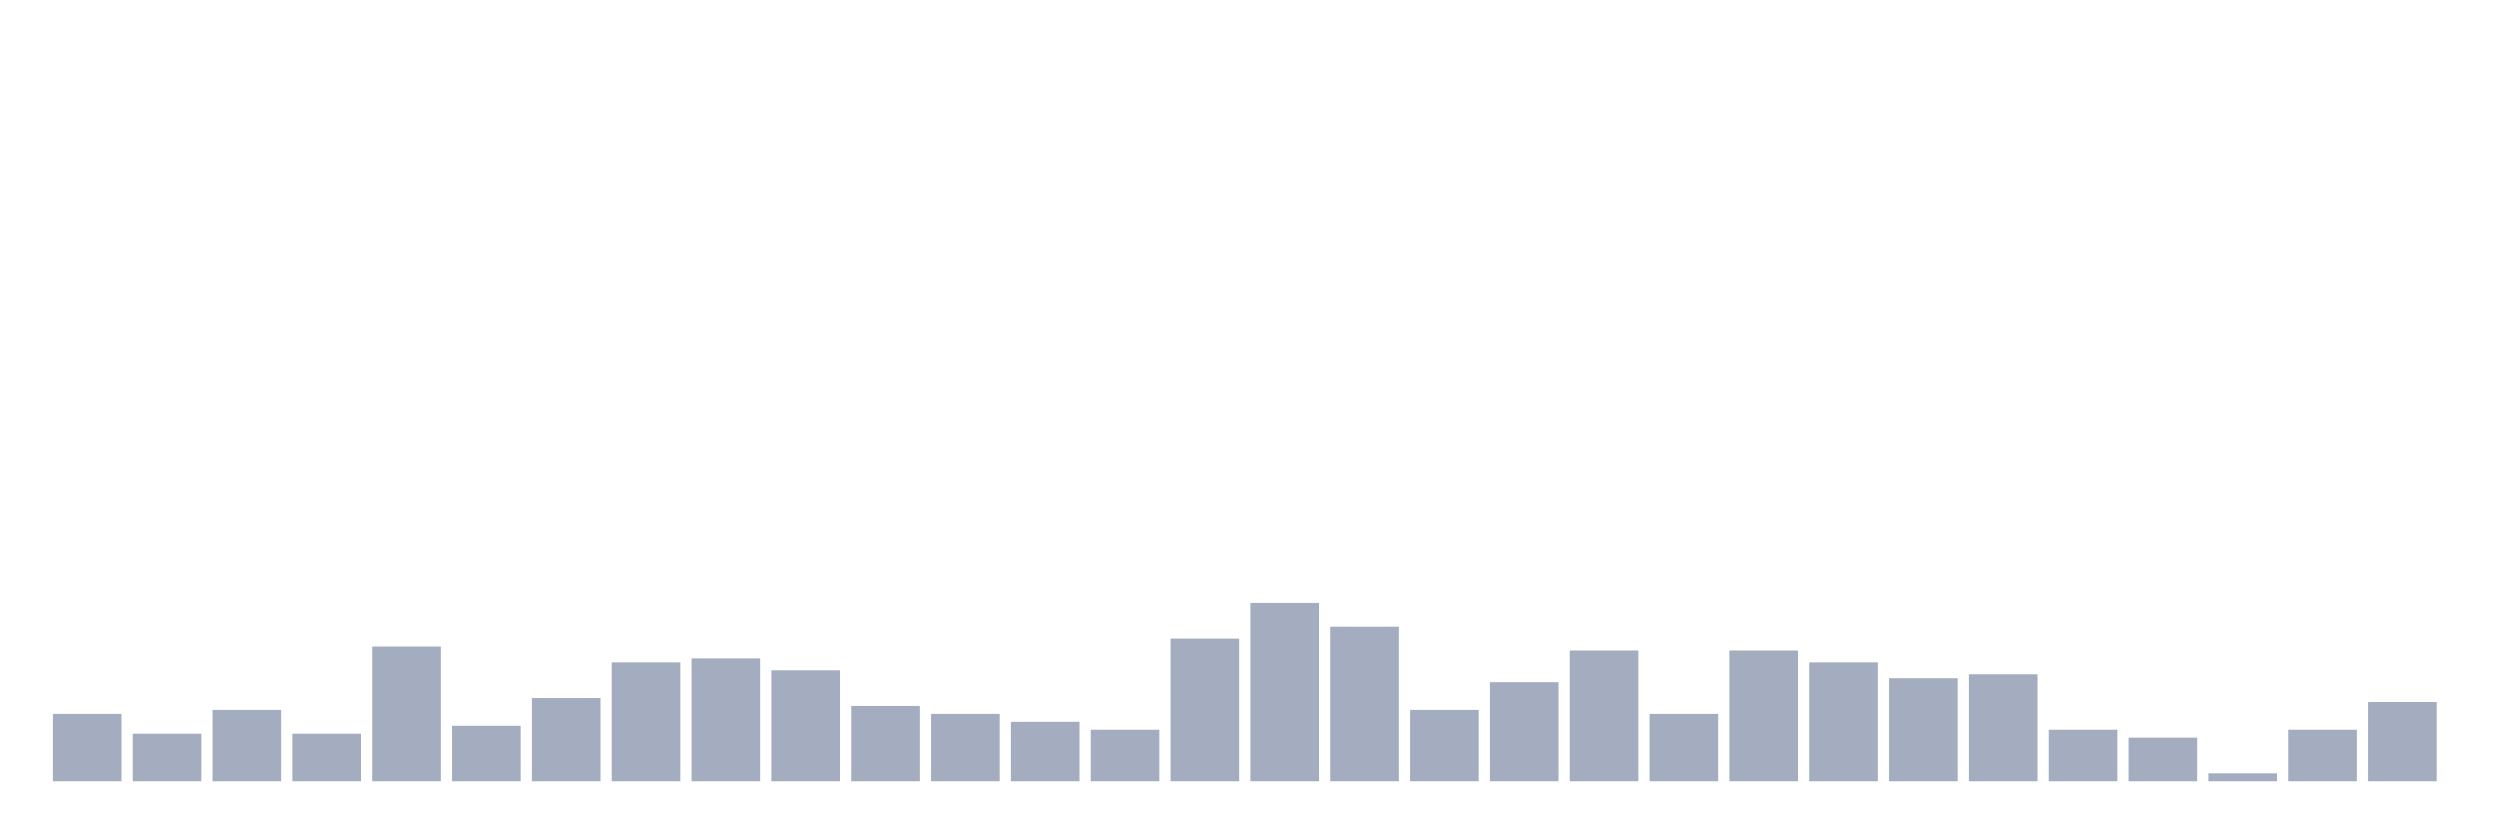 <svg xmlns="http://www.w3.org/2000/svg" viewBox="0 0 480 160"><g transform="translate(10,10)"><rect class="bar" x="0.153" width="13.175" y="127.065" height="12.935" fill="rgb(164,173,192)"></rect><rect class="bar" x="15.482" width="13.175" y="130.87" height="9.13" fill="rgb(164,173,192)"></rect><rect class="bar" x="30.81" width="13.175" y="126.304" height="13.696" fill="rgb(164,173,192)"></rect><rect class="bar" x="46.138" width="13.175" y="130.87" height="9.13" fill="rgb(164,173,192)"></rect><rect class="bar" x="61.466" width="13.175" y="114.13" height="25.87" fill="rgb(164,173,192)"></rect><rect class="bar" x="76.794" width="13.175" y="129.348" height="10.652" fill="rgb(164,173,192)"></rect><rect class="bar" x="92.123" width="13.175" y="124.022" height="15.978" fill="rgb(164,173,192)"></rect><rect class="bar" x="107.451" width="13.175" y="117.174" height="22.826" fill="rgb(164,173,192)"></rect><rect class="bar" x="122.779" width="13.175" y="116.413" height="23.587" fill="rgb(164,173,192)"></rect><rect class="bar" x="138.107" width="13.175" y="118.696" height="21.304" fill="rgb(164,173,192)"></rect><rect class="bar" x="153.436" width="13.175" y="125.543" height="14.457" fill="rgb(164,173,192)"></rect><rect class="bar" x="168.764" width="13.175" y="127.065" height="12.935" fill="rgb(164,173,192)"></rect><rect class="bar" x="184.092" width="13.175" y="128.587" height="11.413" fill="rgb(164,173,192)"></rect><rect class="bar" x="199.42" width="13.175" y="130.109" height="9.891" fill="rgb(164,173,192)"></rect><rect class="bar" x="214.748" width="13.175" y="112.609" height="27.391" fill="rgb(164,173,192)"></rect><rect class="bar" x="230.077" width="13.175" y="105.761" height="34.239" fill="rgb(164,173,192)"></rect><rect class="bar" x="245.405" width="13.175" y="110.326" height="29.674" fill="rgb(164,173,192)"></rect><rect class="bar" x="260.733" width="13.175" y="126.304" height="13.696" fill="rgb(164,173,192)"></rect><rect class="bar" x="276.061" width="13.175" y="120.978" height="19.022" fill="rgb(164,173,192)"></rect><rect class="bar" x="291.39" width="13.175" y="114.891" height="25.109" fill="rgb(164,173,192)"></rect><rect class="bar" x="306.718" width="13.175" y="127.065" height="12.935" fill="rgb(164,173,192)"></rect><rect class="bar" x="322.046" width="13.175" y="114.891" height="25.109" fill="rgb(164,173,192)"></rect><rect class="bar" x="337.374" width="13.175" y="117.174" height="22.826" fill="rgb(164,173,192)"></rect><rect class="bar" x="352.702" width="13.175" y="120.217" height="19.783" fill="rgb(164,173,192)"></rect><rect class="bar" x="368.031" width="13.175" y="119.457" height="20.543" fill="rgb(164,173,192)"></rect><rect class="bar" x="383.359" width="13.175" y="130.109" height="9.891" fill="rgb(164,173,192)"></rect><rect class="bar" x="398.687" width="13.175" y="131.63" height="8.37" fill="rgb(164,173,192)"></rect><rect class="bar" x="414.015" width="13.175" y="138.478" height="1.522" fill="rgb(164,173,192)"></rect><rect class="bar" x="429.344" width="13.175" y="130.109" height="9.891" fill="rgb(164,173,192)"></rect><rect class="bar" x="444.672" width="13.175" y="124.783" height="15.217" fill="rgb(164,173,192)"></rect></g></svg>